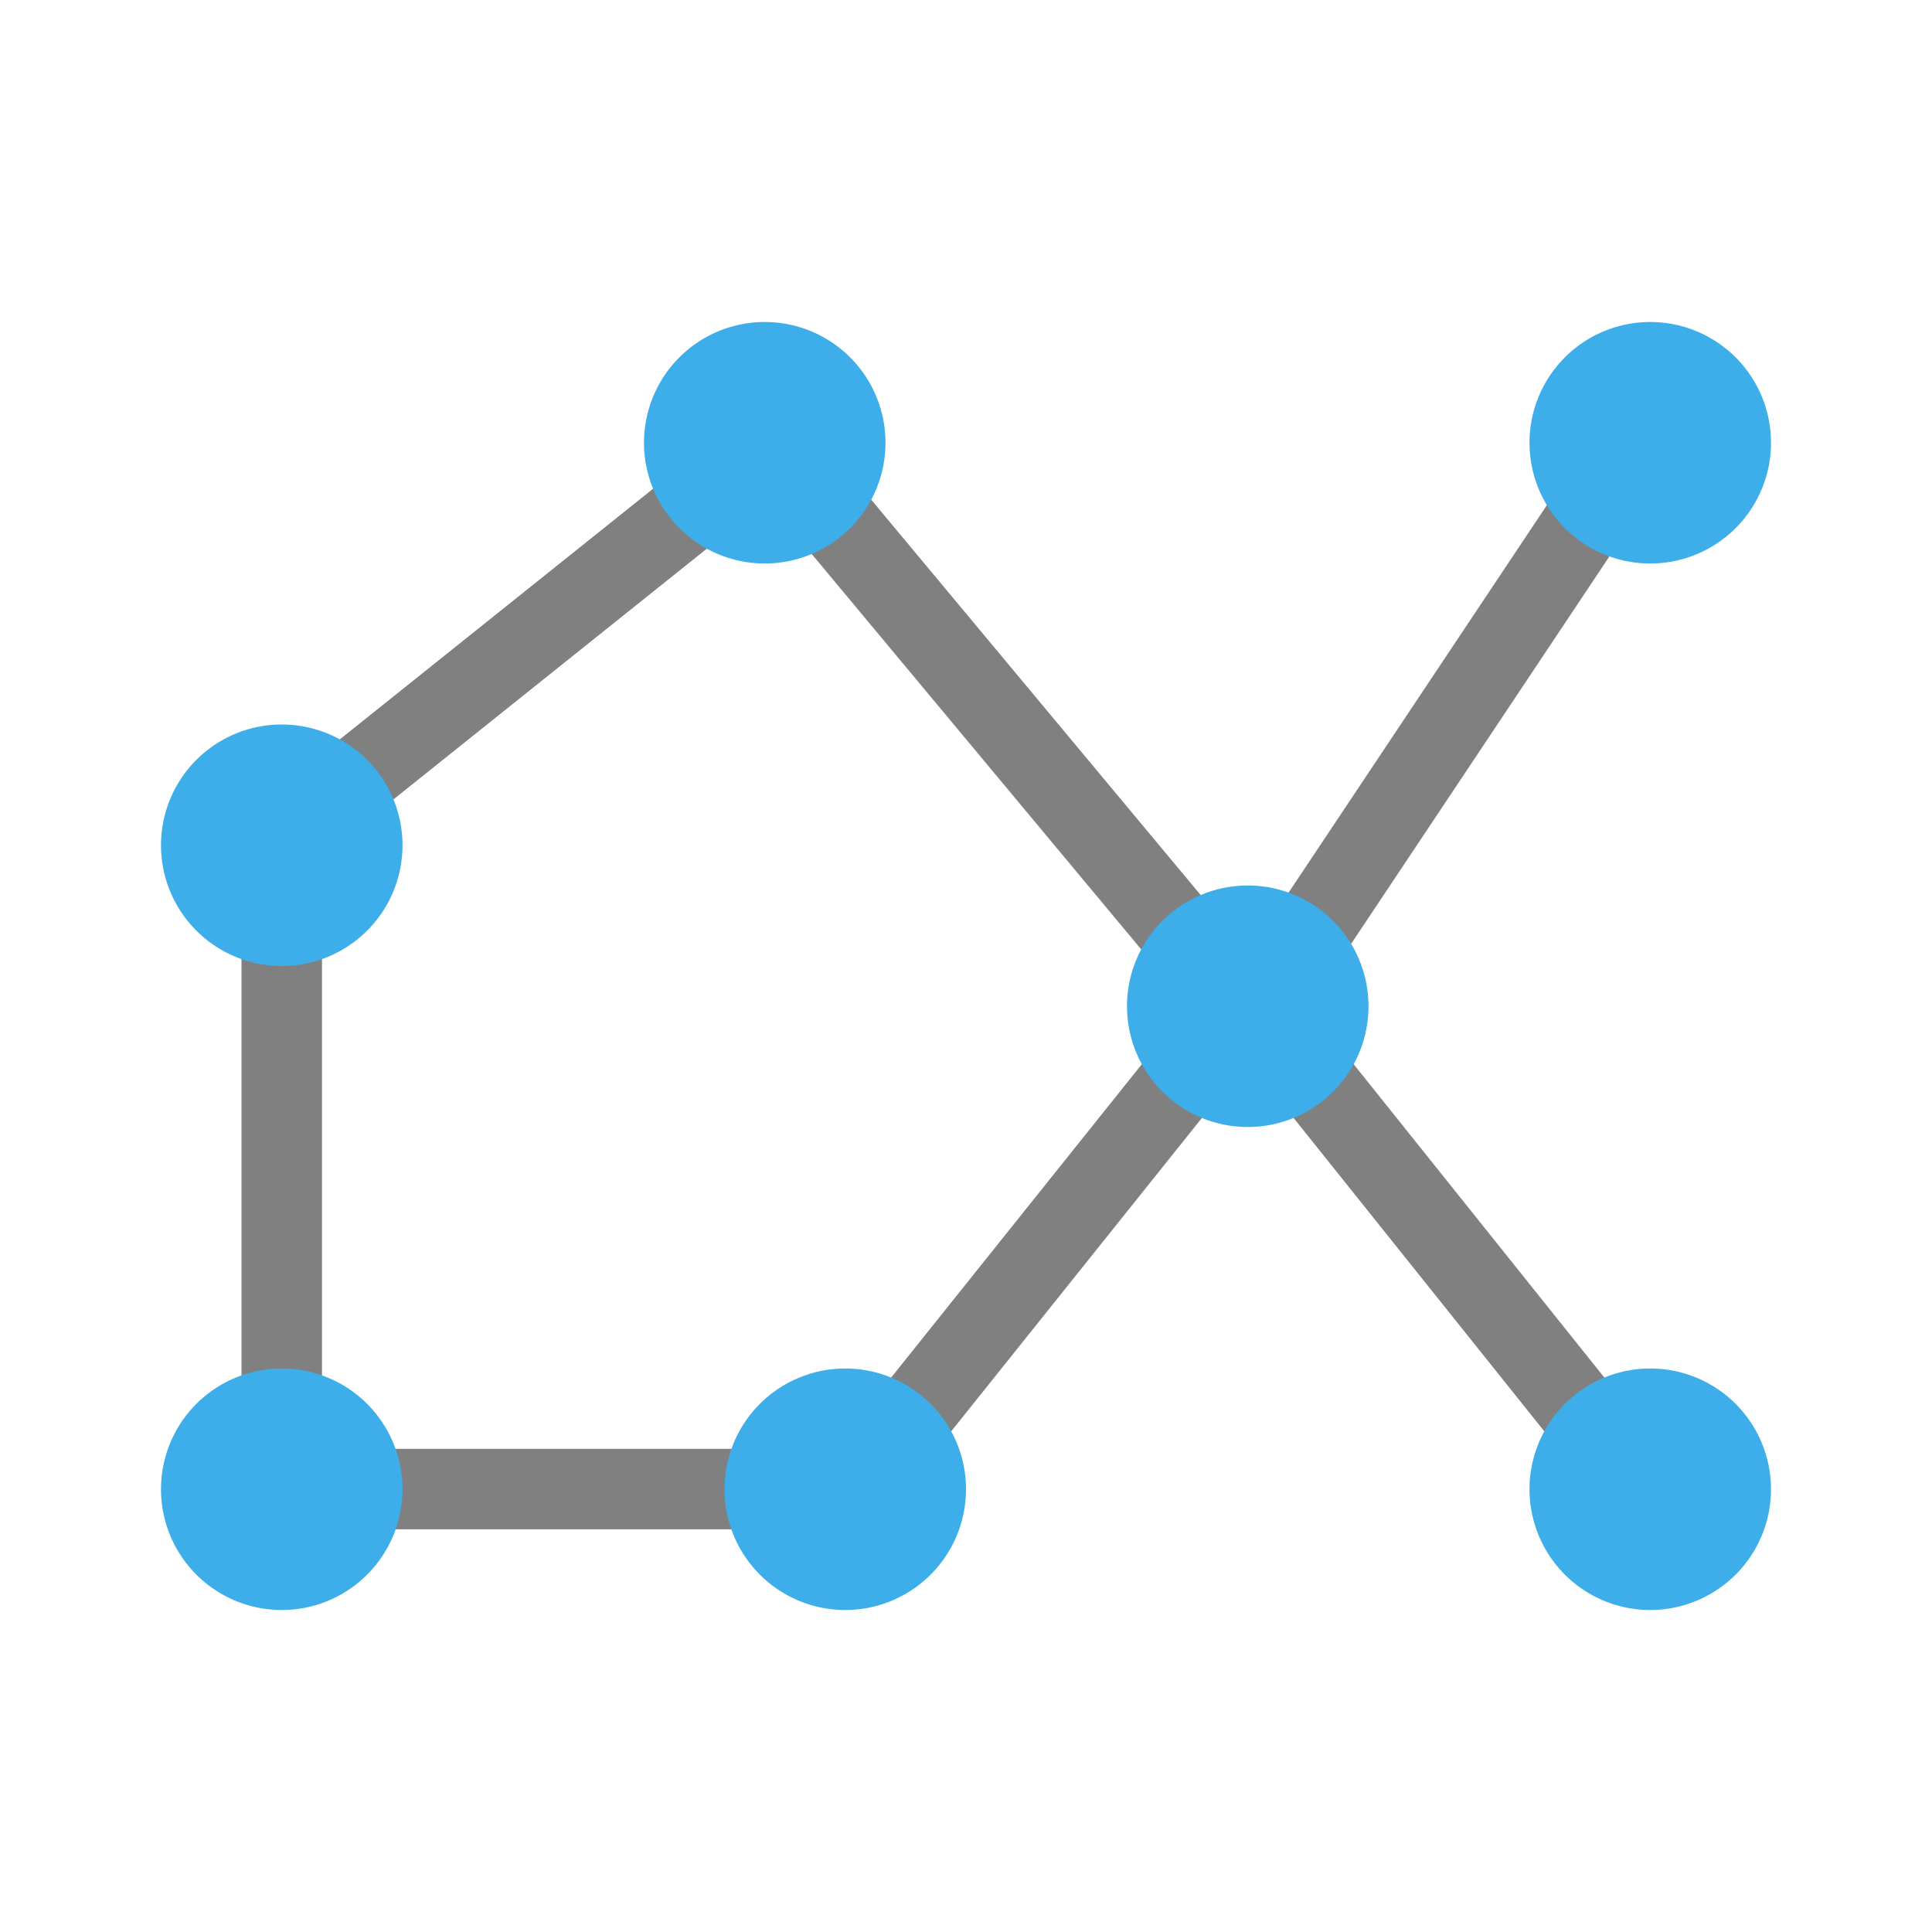 <svg xmlns="http://www.w3.org/2000/svg" viewBox="0 0 24 24">
  <defs id="defs3051">
    <style type="text/css" id="current-color-scheme">
      .ColorScheme-Text {
        color:#808080;
      }
      .ColorScheme-Highlight {
        color:#3daee9;
      }
      </style>
  </defs>
 <path 
     style="fill:currentColor;fill-opacity:1;stroke:none" 
     d="M 8.688 5.611 L 3.688 9.611 L 4.312 10.391 L 9.312 6.391 L 8.688 5.611 z M 10.385 5.682 L 9.615 6.32 L 14.615 12.32 L 15.385 11.682 L 10.385 5.682 z M 19.584 5.723 L 15.584 11.723 L 16.416 12.277 L 20.416 6.277 L 19.584 5.723 z M 3 10.998 L 3 17.998 L 4 17.998 L 4 10.998 L 3 10.998 z M 4 17.998 L 4 18.998 L 10 18.998 L 10 17.998 L 4 17.998 z M 14.609 12.689 L 10.609 17.689 L 11.391 18.312 L 15.391 13.312 L 14.609 12.689 z M 16.391 12.689 L 15.609 13.312 L 19.609 18.312 L 20.391 17.689 L 16.391 12.689 z "
     class="ColorScheme-Text"
     />
 <path 
     style="fill:currentColor;fill-opacity:1;stroke:none" 
     d="M 9.5 4 A 1.5 1.5 0 0 0 8 5.5 A 1.5 1.5 0 0 0 9.5 7 A 1.5 1.5 0 0 0 11 5.5 A 1.5 1.5 0 0 0 9.5 4 z M 20.5 4 A 1.5 1.5 0 0 0 19 5.5 A 1.5 1.5 0 0 0 20.5 7 A 1.5 1.5 0 0 0 22 5.5 A 1.5 1.5 0 0 0 20.5 4 z M 3.5 9 A 1.5 1.5 0 0 0 2 10.5 A 1.5 1.5 0 0 0 3.5 12 A 1.5 1.5 0 0 0 5 10.5 A 1.5 1.5 0 0 0 3.5 9 z M 15.5 11 A 1.5 1.5 0 0 0 14 12.5 A 1.5 1.5 0 0 0 15.5 14 A 1.5 1.5 0 0 0 17 12.5 A 1.5 1.5 0 0 0 15.5 11 z M 3.5 17 A 1.5 1.5 0 0 0 2 18.5 A 1.5 1.5 0 0 0 3.5 20 A 1.5 1.5 0 0 0 5 18.5 A 1.5 1.5 0 0 0 3.5 17 z M 10.5 17 A 1.5 1.5 0 0 0 9 18.5 A 1.5 1.5 0 0 0 10.5 20 A 1.5 1.5 0 0 0 12 18.5 A 1.5 1.5 0 0 0 10.5 17 z M 20.5 17 A 1.5 1.5 0 0 0 19 18.5 A 1.5 1.5 0 0 0 20.5 20 A 1.5 1.5 0 0 0 22 18.5 A 1.5 1.5 0 0 0 20.5 17 z "
     class="ColorScheme-Highlight"
     />
</svg>
